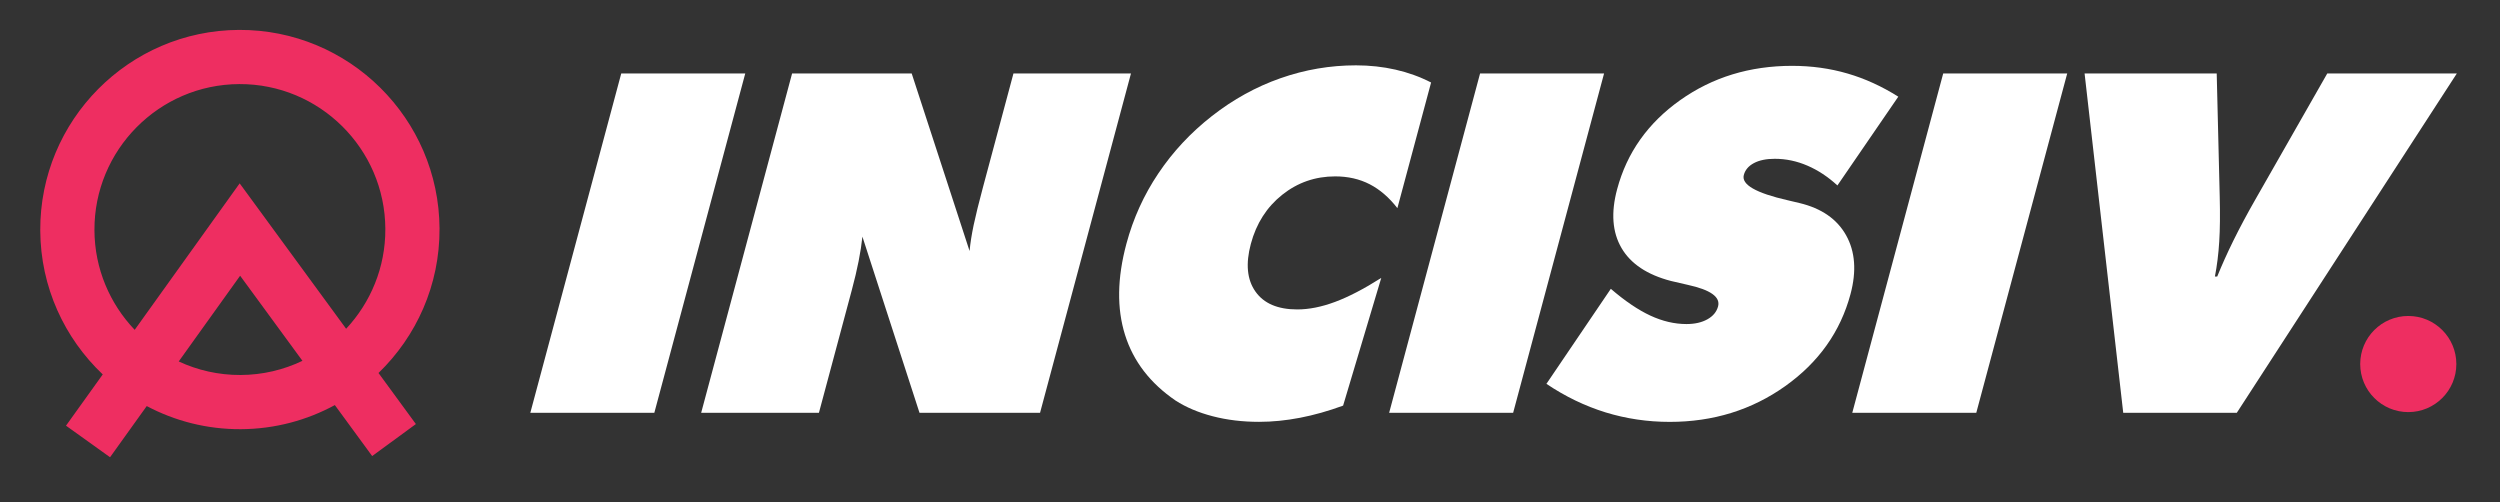 <?xml version="1.0" encoding="utf-8"?>
<!-- Generator: Adobe Illustrator 16.0.4, SVG Export Plug-In . SVG Version: 6.00 Build 0)  -->
<!DOCTYPE svg PUBLIC "-//W3C//DTD SVG 1.1//EN" "http://www.w3.org/Graphics/SVG/1.1/DTD/svg11.dtd">
<svg version="1.1" id="Layer_1" xmlns="http://www.w3.org/2000/svg" xmlns:xlink="http://www.w3.org/1999/xlink" x="0px" y="0px"
	 width="304.451px" height="61.167px" viewBox="0 0 304.451 61.167" enable-background="new 0 0 304.451 61.167"
	 xml:space="preserve">
<rect x="0" y="0" width="304.451" height="61.167" fill="#333333" stroke="none"/>
<path fill="#EE2E61" d="M53.526,27.842C53.464,14.436,42.508,3.58,29.104,3.642C15.696,3.703,4.84,14.66,4.902,28.065
	c0.032,6.901,2.956,13.123,7.61,17.531l-4.475,6.243l5.365,3.844l4.467-6.232c3.421,1.812,7.321,2.836,11.456,2.815
	c4.146-0.021,8.043-1.082,11.453-2.935l4.545,6.207l5.323-3.897l-4.551-6.218C50.699,40.975,53.559,34.735,53.526,27.842
	 M11.501,28.036c-0.045-9.768,7.865-17.751,17.632-17.796c9.769-0.045,17.749,7.865,17.794,17.633
	c0.022,4.696-1.799,8.976-4.775,12.164L29.187,22.329L16.403,40.167C13.389,37.007,11.522,32.738,11.501,28.036 M29.296,45.667
	c-2.688,0.012-5.241-0.582-7.532-1.649l7.479-10.44l7.589,10.363C34.547,45.035,31.994,45.656,29.296,45.667"/>
<path fill="#EE2E61" d="M299.135,44.332c0,3.232-2.618,5.854-5.854,5.854c-3.232,0-5.854-2.621-5.854-5.854
	c0-3.231,2.619-5.853,5.854-5.853S299.135,41.1,299.135,44.332"/>
<g>
	<polygon fill="#FFFFFF" points="64.582,50.272 75.655,8.949 90.757,8.949 79.684,50.272 	"/>
	<path fill="#FFFFFF" d="M85.388,50.272L96.461,8.949h14.566l7.049,21.622c0.088-0.961,0.256-2.024,0.502-3.191
		c0.248-1.167,0.623-2.69,1.127-4.572l3.713-13.859h14.312l-11.073,41.324h-14.679l-6.953-21.453
		c-0.098,0.923-0.25,1.916-0.46,2.979c-0.209,1.063-0.49,2.254-0.843,3.57l-3.994,14.904L85.388,50.272L85.388,50.272z"/>
	<path fill="#FFFFFF" d="M170.174,25.348c-1.007-1.299-2.13-2.268-3.368-2.908c-1.241-0.64-2.644-0.96-4.203-0.96
		c-2.43,0-4.581,0.748-6.459,2.244c-1.878,1.497-3.149,3.487-3.814,5.971c-0.651,2.428-0.465,4.366,0.561,5.814
		c1.021,1.449,2.72,2.174,5.091,2.174c1.431,0,2.965-0.305,4.605-0.918c1.643-0.611,3.517-1.584,5.624-2.922l-4.646,15.554
		c-1.794,0.659-3.545,1.151-5.251,1.481c-1.707,0.328-3.37,0.494-4.988,0.494c-2.014,0-3.892-0.226-5.633-0.678
		c-1.742-0.451-3.255-1.091-4.538-1.919c-3.086-2.108-5.134-4.771-6.146-7.989c-1.011-3.218-0.956-6.916,0.164-11.093
		c0.827-3.087,2.124-5.947,3.896-8.581c1.768-2.635,3.938-4.958,6.511-6.973c2.596-2.032,5.384-3.571,8.364-4.615
		c2.979-1.044,6.042-1.567,9.185-1.567c1.675,0,3.28,0.175,4.814,0.523s2.979,0.87,4.337,1.567L170.174,25.348z"/>
	<polygon fill="#FFFFFF" points="169.17,50.272 180.243,8.949 195.344,8.949 184.271,50.272 	"/>
	<path fill="#FFFFFF" d="M188.324,46.744l7.843-11.572c1.729,1.488,3.333,2.574,4.813,3.261c1.479,0.687,2.946,1.03,4.396,1.03
		c1.018,0,1.867-0.193,2.557-0.58c0.686-0.385,1.116-0.907,1.294-1.565c0.308-1.147-0.917-2.022-3.675-2.625
		c-0.884-0.208-1.574-0.366-2.07-0.479c-2.885-0.754-4.891-2.09-6.013-4.009c-1.121-1.919-1.302-4.308-0.533-7.169
		c1.188-4.441,3.748-8.054,7.675-10.84c3.927-2.784,8.469-4.178,13.625-4.178c2.371,0,4.62,0.311,6.75,0.933
		c2.13,0.62,4.19,1.562,6.188,2.822l-7.414,10.811c-1.146-1.054-2.365-1.859-3.656-2.413c-1.29-0.556-2.613-0.833-3.97-0.833
		c-1.033,0-1.882,0.174-2.538,0.522c-0.657,0.348-1.069,0.832-1.235,1.453c-0.312,1.168,1.473,2.193,5.355,3.077
		c0.617,0.151,1.097,0.264,1.436,0.339c2.669,0.641,4.559,1.948,5.666,3.924c1.106,1.976,1.286,4.365,0.535,7.17
		c-1.228,4.572-3.878,8.308-7.957,11.206c-4.079,2.896-8.765,4.348-14.053,4.348c-2.71,0-5.314-0.387-7.817-1.156
		C193.019,49.445,190.619,48.289,188.324,46.744"/>
	<polygon fill="#FFFFFF" points="225.57,50.272 236.644,8.949 251.745,8.949 240.672,50.272 	"/>
	<path fill="#FFFFFF" d="M258.568,50.272l-4.706-41.324h16.09l0.366,14.96c0.055,2.183,0.036,4.027-0.059,5.532
		c-0.093,1.506-0.27,2.917-0.525,4.233h0.282c0.561-1.391,1.222-2.859,1.982-4.402c0.761-1.542,1.656-3.218,2.688-5.024
		l8.729-15.299h15.779l-26.796,41.324H258.568z"/>
</g>
</svg>
